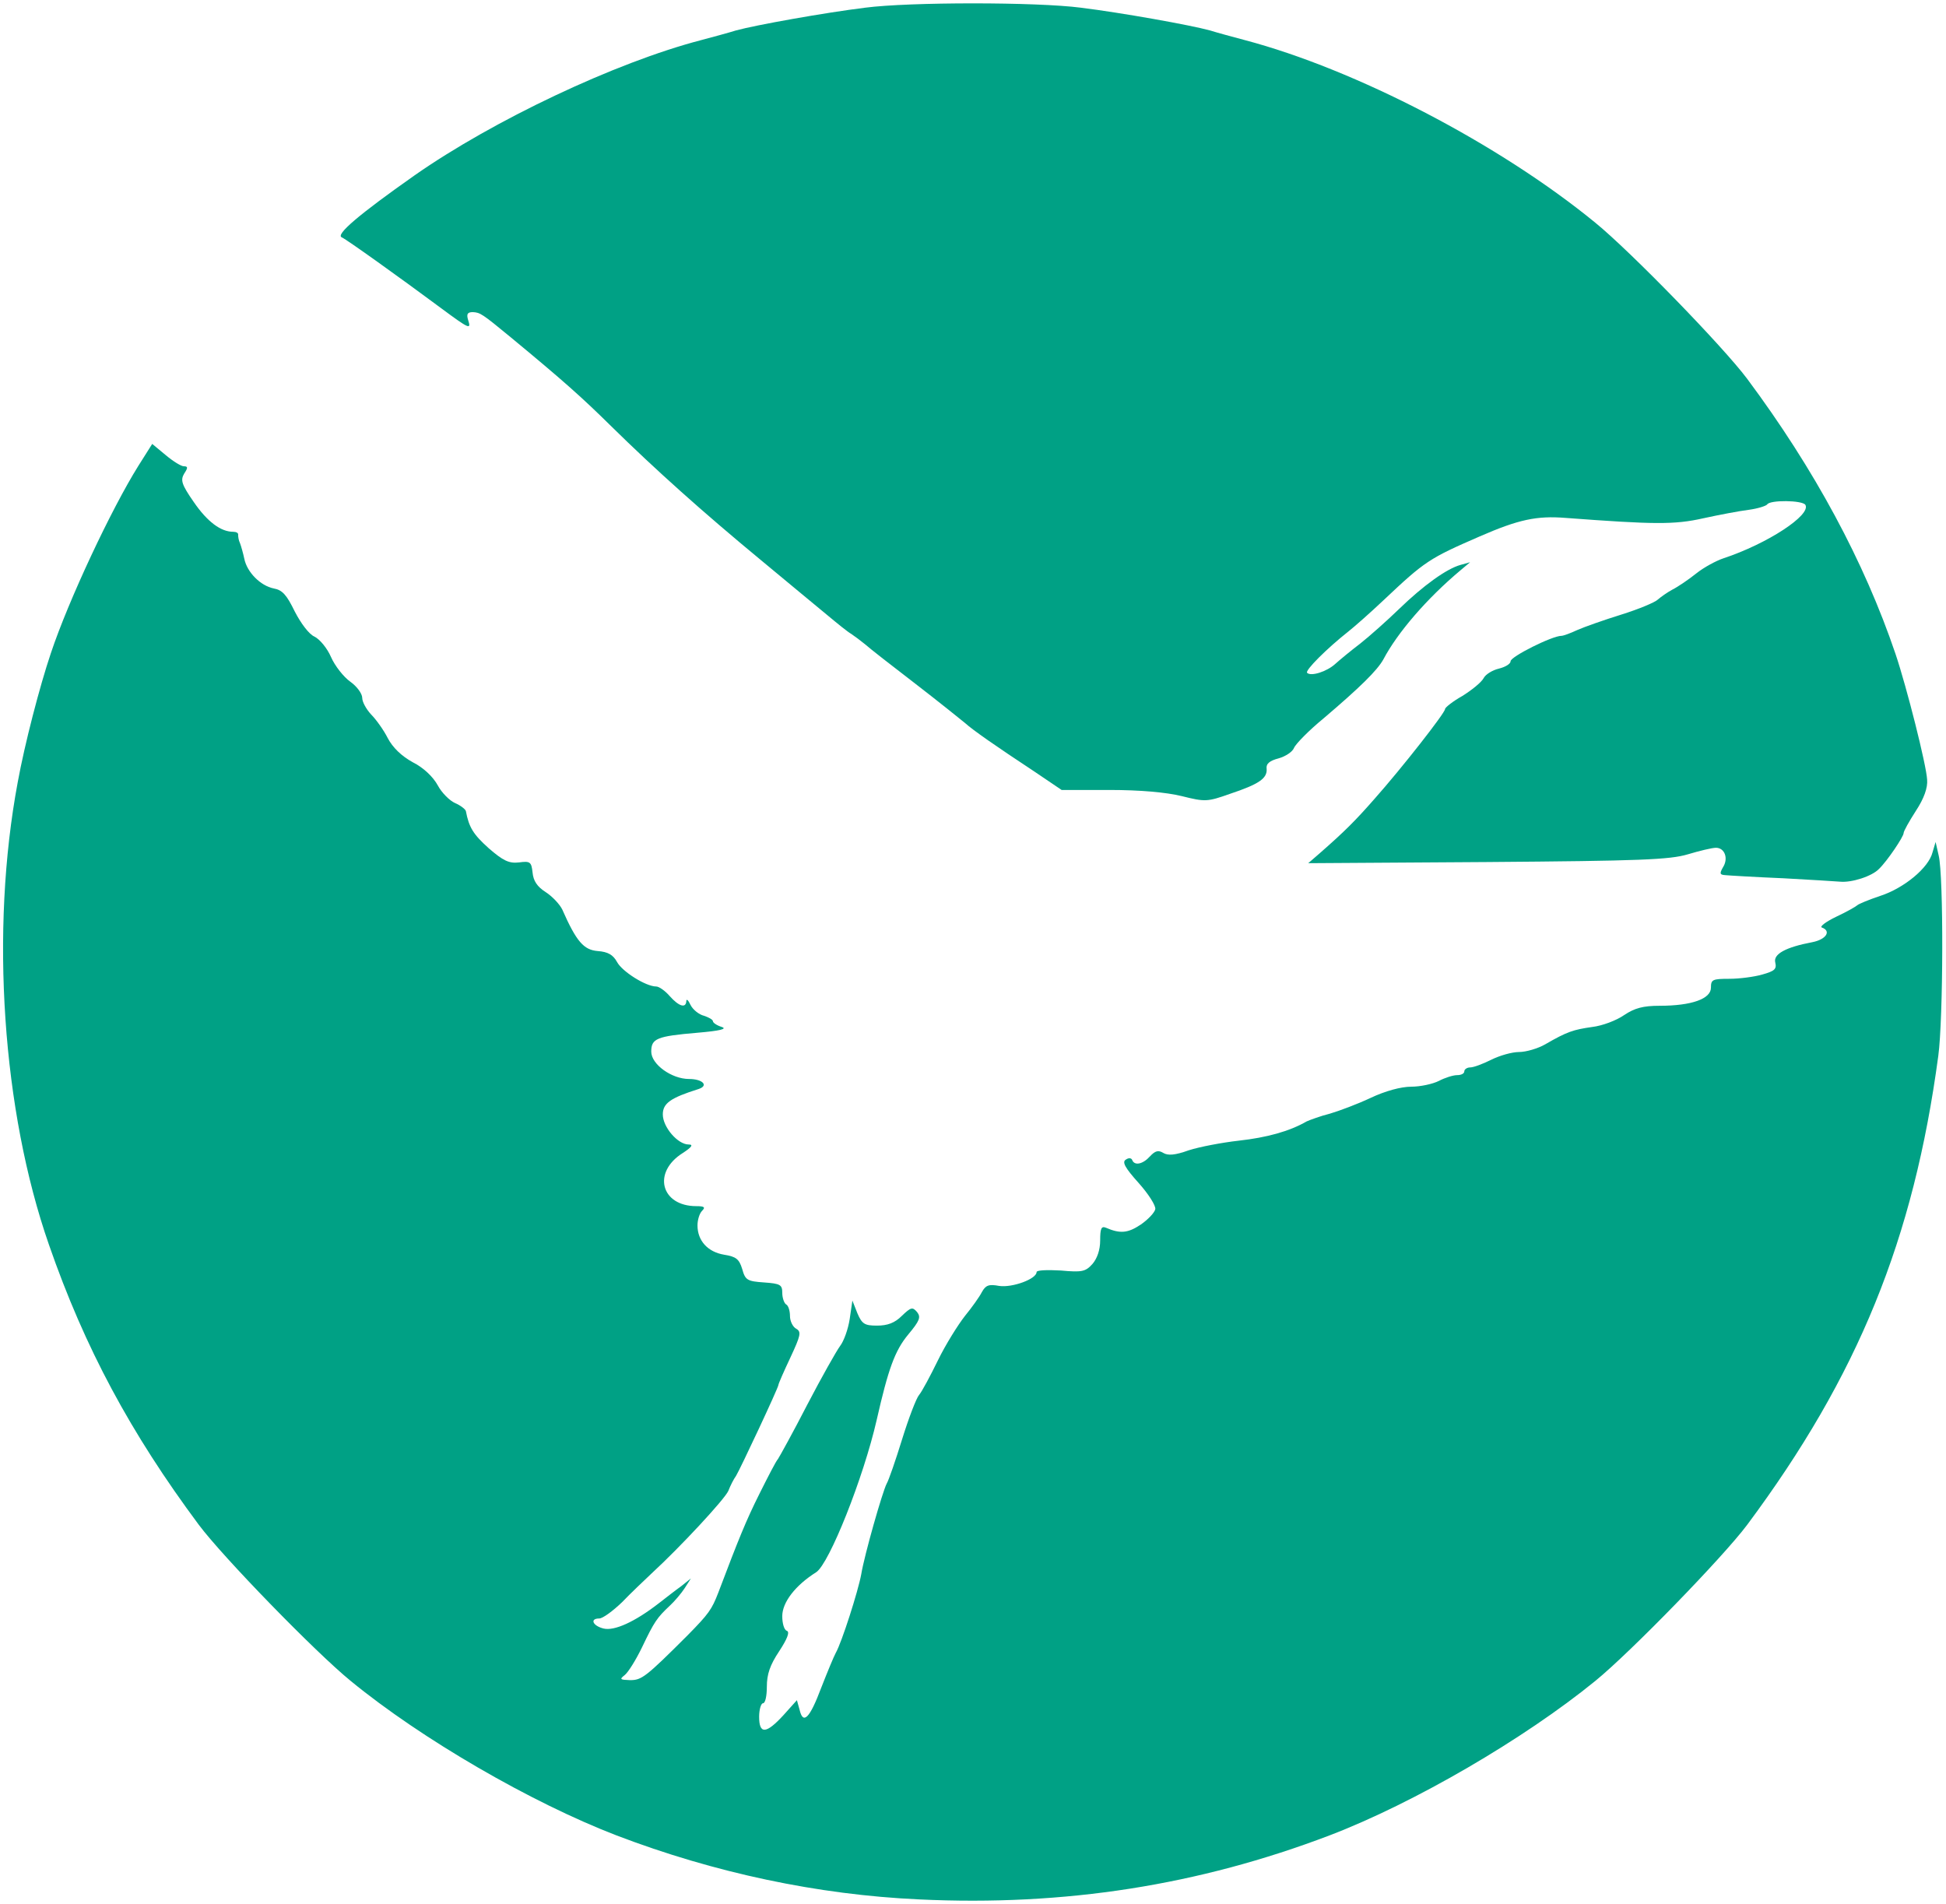 <svg class="img-fluid" id="outputsvg" xmlns="http://www.w3.org/2000/svg" style="transform: none; transform-origin: 50% 50%; cursor: move;" width="505" height="494" viewBox="0 0 5050 4940"><g id="l1xrgNquUfeTLNhDjL56UKH" fill="rgb(0,161,133)" style="transform: none;"><g style="transform: none;"><path id="pxWBZhkIM" d="M2385 4929 c-263 -12 -531 -69 -785 -166 -221 -85 -506 -250 -690 -401 -92 -75 -332 -322 -394 -405 -177 -238 -296 -459 -389 -727 -121 -347 -153 -815 -81 -1200 18 -99 57 -249 86 -335 46 -138 157 -374 227 -486 l36 -57 35 29 c19 16 40 29 47 29 11 0 11 4 1 19 -10 17 -7 28 25 74 35 51 70 77 102 77 8 0 14 3 13 8 0 4 1 14 5 22 3 8 8 26 11 40 7 35 42 70 76 77 23 4 34 17 55 60 16 31 37 59 51 65 14 7 33 30 43 53 10 23 33 52 50 64 17 12 31 31 31 42 0 11 11 30 23 43 13 13 33 41 43 61 13 25 36 47 65 63 28 14 53 38 65 60 10 19 31 40 45 46 14 6 27 16 28 21 8 42 19 60 59 96 38 33 53 40 79 37 29 -4 32 -1 35 26 2 22 12 37 34 51 17 11 36 31 43 45 37 84 56 105 92 108 27 2 40 10 50 28 13 25 75 64 102 64 7 0 23 11 35 25 24 27 42 32 43 13 0 -7 5 -3 11 10 6 12 22 25 35 28 12 4 23 10 23 14 0 4 10 11 23 15 15 5 -4 10 -63 15 -106 9 -120 15 -120 49 0 33 53 71 98 71 35 0 52 17 25 26 -73 23 -93 37 -93 66 0 33 39 78 67 78 13 0 8 7 -15 22 -80 50 -57 138 35 138 21 0 24 3 15 12 -7 7 -12 24 -12 38 0 40 27 69 69 76 31 5 39 11 47 37 8 29 13 32 57 35 42 3 47 6 47 27 0 13 5 27 10 30 6 3 10 17 10 30 0 13 7 28 16 33 14 8 12 17 -15 75 -17 36 -31 68 -31 71 0 7 -99 218 -110 236 -6 8 -15 26 -20 39 -10 22 -123 144 -199 214 -19 18 -54 51 -77 75 -24 23 -50 42 -59 42 -25 0 -17 19 11 26 28 7 81 -17 143 -65 18 -14 45 -35 59 -45 l25 -20 -16 25 c-9 14 -27 35 -39 46 -33 31 -40 41 -72 108 -16 33 -36 65 -45 72 -14 11 -12 12 14 13 30 0 40 -7 150 -117 54 -55 62 -66 79 -110 53 -140 72 -187 107 -257 22 -44 43 -85 48 -90 4 -6 39 -69 76 -141 37 -71 76 -140 85 -152 10 -13 21 -44 25 -70 l7 -48 13 33 c12 28 19 32 51 32 27 0 46 -7 64 -25 24 -23 28 -24 40 -10 10 13 7 22 -23 58 -35 42 -52 90 -82 222 -34 149 -123 373 -157 395 -54 34 -88 78 -88 114 0 19 5 36 12 38 8 3 1 21 -20 53 -24 36 -32 60 -32 92 0 24 -4 43 -10 43 -5 0 -10 16 -10 35 0 46 18 45 63 -4 l35 -39 7 25 c9 39 26 23 56 -57 16 -41 33 -82 38 -91 15 -26 58 -160 66 -204 8 -49 55 -214 66 -235 5 -8 23 -60 40 -115 17 -55 37 -107 44 -115 7 -8 29 -49 49 -90 20 -41 52 -92 70 -115 18 -22 38 -50 44 -62 10 -18 18 -21 45 -16 34 5 97 -18 97 -36 0 -5 28 -6 63 -4 55 5 64 3 82 -17 12 -14 20 -36 20 -61 0 -31 3 -38 15 -33 37 16 57 14 90 -8 19 -13 36 -31 38 -40 2 -9 -18 -40 -43 -68 -36 -40 -44 -55 -33 -61 7 -5 14 -4 16 1 6 16 28 11 46 -9 14 -15 22 -17 35 -9 12 7 30 6 66 -7 28 -9 86 -20 130 -25 72 -8 131 -24 176 -50 9 -4 36 -14 60 -20 24 -7 72 -25 106 -41 38 -18 79 -29 105 -29 24 0 56 -7 72 -15 15 -8 37 -15 47 -15 11 0 19 -4 19 -10 0 -5 7 -10 15 -10 9 0 33 -9 55 -20 22 -11 54 -20 72 -20 18 0 49 -9 68 -20 57 -33 73 -38 122 -45 26 -3 63 -17 83 -31 27 -18 49 -24 92 -24 83 0 133 -18 133 -47 0 -21 4 -23 48 -23 26 0 64 -5 85 -11 32 -9 38 -14 34 -31 -6 -22 27 -40 96 -53 36 -7 50 -29 25 -38 -7 -2 10 -15 37 -28 28 -13 52 -27 55 -30 3 -3 29 -14 59 -24 62 -20 126 -73 136 -113 l8 -27 8 35 c13 53 12 423 -1 520 -64 476 -208 830 -496 1217 -62 83 -302 330 -394 405 -184 150 -470 317 -690 401 -339 129 -686 184 -1065 166z"></path><path id="pq6qq8h3H" d="M4625 2279 c-71 -3 -138 -7 -148 -8 -14 -1 -15 -4 -6 -20 15 -23 5 -51 -18 -51 -10 0 -43 8 -73 17 -47 14 -124 17 -520 20 l-465 3 30 -26 c65 -57 92 -84 142 -141 71 -80 183 -223 183 -233 0 -4 20 -20 45 -34 24 -15 49 -35 55 -46 5 -10 23 -21 40 -25 16 -4 30 -12 30 -19 0 -12 108 -66 132 -66 5 0 24 -7 41 -15 18 -8 69 -26 114 -40 45 -14 88 -32 95 -39 8 -7 25 -19 38 -26 14 -7 42 -26 62 -42 20 -16 52 -33 70 -39 115 -38 229 -113 213 -139 -8 -12 -92 -13 -99 -1 -3 4 -25 11 -48 14 -24 3 -77 13 -118 22 -75 17 -129 16 -357 -1 -75 -6 -122 4 -223 48 -131 57 -142 64 -249 165 -36 34 -77 70 -91 81 -57 45 -114 102 -108 108 10 10 51 -3 73 -23 11 -10 40 -34 65 -53 24 -19 69 -59 100 -89 64 -62 124 -105 160 -115 l25 -7 -25 21 c-87 73 -163 161 -200 231 -16 29 -61 73 -155 153 -39 32 -73 67 -77 77 -4 10 -22 22 -40 27 -23 6 -33 14 -31 27 2 25 -20 40 -95 65 -59 21 -65 21 -125 6 -41 -10 -108 -16 -188 -16 l-124 0 -71 -48 c-100 -66 -159 -107 -180 -126 -11 -9 -68 -55 -129 -102 -60 -46 -119 -92 -130 -102 -11 -9 -27 -21 -36 -27 -9 -5 -36 -27 -60 -47 -24 -20 -103 -85 -175 -145 -150 -124 -272 -233 -389 -348 -74 -73 -122 -116 -260 -230 -74 -61 -79 -64 -98 -65 -14 0 -17 5 -12 21 8 25 3 23 -70 -31 -105 -78 -246 -179 -258 -184 -17 -7 44 -59 189 -161 203 -142 521 -293 744 -351 30 -8 71 -19 90 -25 51 -14 230 -46 335 -59 116 -15 444 -15 560 0 105 13 284 45 335 59 19 6 60 17 90 25 288 76 661 270 910 474 92 75 332 322 394 405 175 235 304 475 385 714 29 86 80 288 82 326 2 21 -8 49 -29 81 -18 28 -32 53 -32 58 0 9 -42 72 -64 93 -18 19 -71 36 -101 33 -11 -1 -78 -5 -150 -9z"></path></g></g></svg>